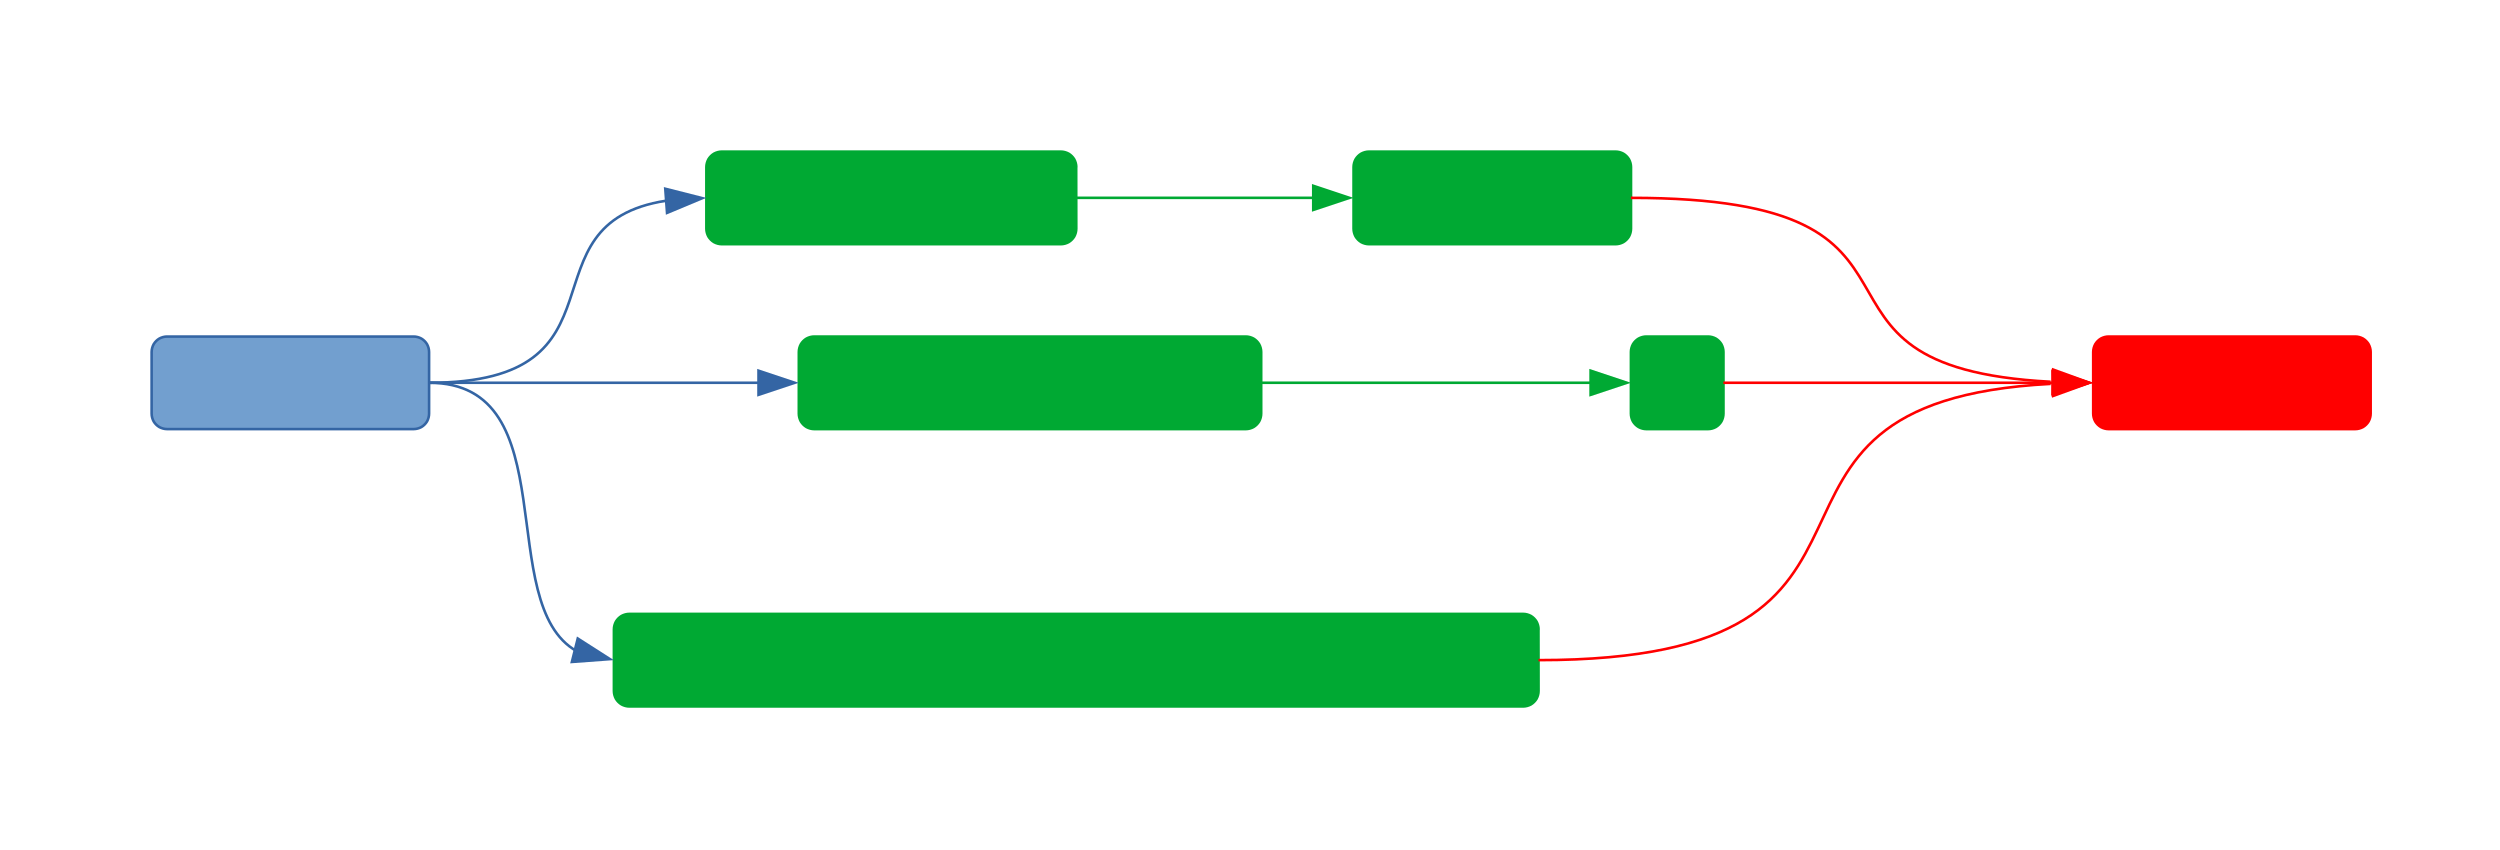 <?xml version="1.0" encoding="UTF-8"?>
<!DOCTYPE svg PUBLIC "-//W3C//DTD SVG 1.1//EN" "http://www.w3.org/Graphics/SVG/1.1/DTD/svg11.dtd">
<svg version="1.2" width="270.4mm" height="91.9mm" viewBox="0 0 27040 9190" preserveAspectRatio="xMidYMid" fill-rule="evenodd" stroke-width="28.222" stroke-linejoin="round" xmlns="http://www.w3.org/2000/svg" xmlns:ooo="http://xml.openoffice.org/svg/export" xmlns:xlink="http://www.w3.org/1999/xlink" xmlns:presentation="http://sun.com/xmlns/staroffice/presentation" xmlns:smil="http://www.w3.org/2001/SMIL20/" xmlns:anim="urn:oasis:names:tc:opendocument:xmlns:animation:1.0" xml:space="preserve">
 <defs class="ClipPathGroup">
  <clipPath id="presentation_clip_path" clipPathUnits="userSpaceOnUse">
   <rect x="0" y="0" width="27040" height="9190"/>
  </clipPath>
  <clipPath id="presentation_clip_path_shrink" clipPathUnits="userSpaceOnUse">
   <rect x="27" y="9" width="26986" height="9172"/>
  </clipPath>
 </defs>
 <defs class="TextShapeIndex">
  <g ooo:slide="id1" ooo:id-list="id3 id4 id5 id6 id7 id8 id9 id10 id11 id12 id13 id14 id15 id16 id17"/>
 </defs>
 <defs class="EmbeddedBulletChars">
  <g id="bullet-char-template-57356" transform="scale(0,-0)">
   <path d="M 580,1141 L 1163,571 580,0 -4,571 580,1141 Z"/>
  </g>
  <g id="bullet-char-template-57354" transform="scale(0,-0)">
   <path d="M 8,1128 L 1137,1128 1137,0 8,0 8,1128 Z"/>
  </g>
  <g id="bullet-char-template-10146" transform="scale(0,-0)">
   <path d="M 174,0 L 602,739 174,1481 1456,739 174,0 Z M 1358,739 L 309,1346 659,739 1358,739 Z"/>
  </g>
  <g id="bullet-char-template-10132" transform="scale(0,-0)">
   <path d="M 2015,739 L 1276,0 717,0 1260,543 174,543 174,936 1260,936 717,1481 1274,1481 2015,739 Z"/>
  </g>
  <g id="bullet-char-template-10007" transform="scale(0,-0)">
   <path d="M 0,-2 C -7,14 -16,27 -25,37 L 356,567 C 262,823 215,952 215,954 215,979 228,992 255,992 264,992 276,990 289,987 310,991 331,999 354,1012 L 381,999 492,748 772,1049 836,1024 860,1049 C 881,1039 901,1025 922,1006 886,937 835,863 770,784 769,783 710,716 594,584 L 774,223 C 774,196 753,168 711,139 L 727,119 C 717,90 699,76 672,76 641,76 570,178 457,381 L 164,-76 C 142,-110 111,-127 72,-127 30,-127 9,-110 8,-76 1,-67 -2,-52 -2,-32 -2,-23 -1,-13 0,-2 Z"/>
  </g>
  <g id="bullet-char-template-10004" transform="scale(0,-0)">
   <path d="M 285,-33 C 182,-33 111,30 74,156 52,228 41,333 41,471 41,549 55,616 82,672 116,743 169,778 240,778 293,778 328,747 346,684 L 369,508 C 377,444 397,411 428,410 L 1163,1116 C 1174,1127 1196,1133 1229,1133 1271,1133 1292,1118 1292,1087 L 1292,965 C 1292,929 1282,901 1262,881 L 442,47 C 390,-6 338,-33 285,-33 Z"/>
  </g>
  <g id="bullet-char-template-9679" transform="scale(0,-0)">
   <path d="M 813,0 C 632,0 489,54 383,161 276,268 223,411 223,592 223,773 276,916 383,1023 489,1130 632,1184 813,1184 992,1184 1136,1130 1245,1023 1353,916 1407,772 1407,592 1407,412 1353,268 1245,161 1136,54 992,0 813,0 Z"/>
  </g>
  <g id="bullet-char-template-8226" transform="scale(0,-0)">
   <path d="M 346,457 C 273,457 209,483 155,535 101,586 74,649 74,723 74,796 101,859 155,911 209,963 273,989 346,989 419,989 480,963 531,910 582,859 608,796 608,723 608,648 583,586 532,535 482,483 420,457 346,457 Z"/>
  </g>
  <g id="bullet-char-template-8211" transform="scale(0,-0)">
   <path d="M -4,459 L 1135,459 1135,606 -4,606 -4,459 Z"/>
  </g>
  <g id="bullet-char-template-61548" transform="scale(0,-0)">
   <path d="M 173,740 C 173,903 231,1043 346,1159 462,1274 601,1332 765,1332 928,1332 1067,1274 1183,1159 1299,1043 1357,903 1357,740 1357,577 1299,437 1183,322 1067,206 928,148 765,148 601,148 462,206 346,322 231,437 173,577 173,740 Z"/>
  </g>
 </defs>
 <g>
  <g id="id2" class="Master_Slide">
   <g id="bg-id2" class="Background"/>
   <g id="bo-id2" class="BackgroundObjects"/>
  </g>
 </g>
 <g class="SlideGroup">
  <g>
   <g id="container-id1">
    <g id="id1" class="Slide" clip-path="url(#presentation_clip_path)">
     <g class="Page">
      <g class="com.sun.star.drawing.CustomShape">
       <g id="id3">
        <rect class="BoundingBox" stroke="none" fill="none" x="1639" y="3639" width="3004" height="1004"/>
        <path fill="rgb(114,159,207)" stroke="none" d="M 1806,3640 L 1807,3640 C 1778,3640 1749,3648 1723,3662 1698,3677 1677,3698 1662,3723 1648,3749 1640,3778 1640,3807 L 1640,4474 1640,4474 C 1640,4503 1648,4532 1662,4558 1677,4583 1698,4604 1723,4619 1749,4633 1778,4641 1807,4641 L 4474,4641 4474,4641 C 4503,4641 4532,4633 4558,4619 4583,4604 4604,4583 4619,4558 4633,4532 4641,4503 4641,4474 L 4641,3806 4641,3807 4641,3807 C 4641,3778 4633,3749 4619,3723 4604,3698 4583,3677 4558,3662 4532,3648 4503,3640 4474,3640 L 1806,3640 Z"/>
        <path fill="none" stroke="rgb(52,101,164)" d="M 1806,3640 L 1807,3640 C 1778,3640 1749,3648 1723,3662 1698,3677 1677,3698 1662,3723 1648,3749 1640,3778 1640,3807 L 1640,4474 1640,4474 C 1640,4503 1648,4532 1662,4558 1677,4583 1698,4604 1723,4619 1749,4633 1778,4641 1807,4641 L 4474,4641 4474,4641 C 4503,4641 4532,4633 4558,4619 4583,4604 4604,4583 4619,4558 4633,4532 4641,4503 4641,4474 L 4641,3806 4641,3807 4641,3807 C 4641,3778 4633,3749 4619,3723 4604,3698 4583,3677 4558,3662 4532,3648 4503,3640 4474,3640 L 1806,3640 Z"/>
       </g>
      </g>
      <g class="com.sun.star.drawing.CustomShape">
       <g id="id4">
        <rect class="BoundingBox" stroke="none" fill="none" x="7639" y="1639" width="4004" height="1004"/>
        <path fill="rgb(0,169,51)" stroke="none" d="M 7806,1640 L 7807,1640 C 7778,1640 7749,1648 7723,1662 7698,1677 7677,1698 7662,1723 7648,1749 7640,1778 7640,1807 L 7640,2474 7640,2474 C 7640,2503 7648,2532 7662,2558 7677,2583 7698,2604 7723,2619 7749,2633 7778,2641 7807,2641 L 11474,2641 11474,2641 C 11503,2641 11532,2633 11558,2619 11583,2604 11604,2583 11619,2558 11633,2532 11641,2503 11641,2474 L 11640,1806 11641,1807 11641,1807 C 11641,1778 11633,1749 11619,1723 11604,1698 11583,1677 11558,1662 11532,1648 11503,1640 11474,1640 L 7806,1640 Z"/>
        <path fill="none" stroke="rgb(0,169,51)" d="M 7806,1640 L 7807,1640 C 7778,1640 7749,1648 7723,1662 7698,1677 7677,1698 7662,1723 7648,1749 7640,1778 7640,1807 L 7640,2474 7640,2474 C 7640,2503 7648,2532 7662,2558 7677,2583 7698,2604 7723,2619 7749,2633 7778,2641 7807,2641 L 11474,2641 11474,2641 C 11503,2641 11532,2633 11558,2619 11583,2604 11604,2583 11619,2558 11633,2532 11641,2503 11641,2474 L 11640,1806 11641,1807 11641,1807 C 11641,1778 11633,1749 11619,1723 11604,1698 11583,1677 11558,1662 11532,1648 11503,1640 11474,1640 L 7806,1640 Z"/>
       </g>
      </g>
      <g class="com.sun.star.drawing.CustomShape">
       <g id="id5">
        <rect class="BoundingBox" stroke="none" fill="none" x="14639" y="1639" width="3004" height="1004"/>
        <path fill="rgb(0,169,51)" stroke="none" d="M 14806,1640 L 14807,1640 C 14778,1640 14749,1648 14723,1662 14698,1677 14677,1698 14662,1723 14648,1749 14640,1778 14640,1807 L 14640,2474 14640,2474 C 14640,2503 14648,2532 14662,2558 14677,2583 14698,2604 14723,2619 14749,2633 14778,2641 14807,2641 L 17474,2641 17474,2641 C 17503,2641 17532,2633 17558,2619 17583,2604 17604,2583 17619,2558 17633,2532 17641,2503 17641,2474 L 17641,1806 17641,1807 17641,1807 C 17641,1778 17633,1749 17619,1723 17604,1698 17583,1677 17558,1662 17532,1648 17503,1640 17474,1640 L 14806,1640 Z"/>
        <path fill="none" stroke="rgb(0,169,51)" d="M 14806,1640 L 14807,1640 C 14778,1640 14749,1648 14723,1662 14698,1677 14677,1698 14662,1723 14648,1749 14640,1778 14640,1807 L 14640,2474 14640,2474 C 14640,2503 14648,2532 14662,2558 14677,2583 14698,2604 14723,2619 14749,2633 14778,2641 14807,2641 L 17474,2641 17474,2641 C 17503,2641 17532,2633 17558,2619 17583,2604 17604,2583 17619,2558 17633,2532 17641,2503 17641,2474 L 17641,1806 17641,1807 17641,1807 C 17641,1778 17633,1749 17619,1723 17604,1698 17583,1677 17558,1662 17532,1648 17503,1640 17474,1640 L 14806,1640 Z"/>
       </g>
      </g>
      <g class="com.sun.star.drawing.CustomShape">
       <g id="id6">
        <rect class="BoundingBox" stroke="none" fill="none" x="8639" y="3639" width="5004" height="1004"/>
        <path fill="rgb(0,169,51)" stroke="none" d="M 8806,3640 L 8807,3640 C 8778,3640 8749,3648 8723,3662 8698,3677 8677,3698 8662,3723 8648,3749 8640,3778 8640,3807 L 8640,4474 8640,4474 C 8640,4503 8648,4532 8662,4558 8677,4583 8698,4604 8723,4619 8749,4633 8778,4641 8807,4641 L 13474,4641 13474,4641 C 13503,4641 13532,4633 13558,4619 13583,4604 13604,4583 13619,4558 13633,4532 13641,4503 13641,4474 L 13641,3806 13641,3807 13641,3807 C 13641,3778 13633,3749 13619,3723 13604,3698 13583,3677 13558,3662 13532,3648 13503,3640 13474,3640 L 8806,3640 Z"/>
        <path fill="none" stroke="rgb(0,169,51)" d="M 8806,3640 L 8807,3640 C 8778,3640 8749,3648 8723,3662 8698,3677 8677,3698 8662,3723 8648,3749 8640,3778 8640,3807 L 8640,4474 8640,4474 C 8640,4503 8648,4532 8662,4558 8677,4583 8698,4604 8723,4619 8749,4633 8778,4641 8807,4641 L 13474,4641 13474,4641 C 13503,4641 13532,4633 13558,4619 13583,4604 13604,4583 13619,4558 13633,4532 13641,4503 13641,4474 L 13641,3806 13641,3807 13641,3807 C 13641,3778 13633,3749 13619,3723 13604,3698 13583,3677 13558,3662 13532,3648 13503,3640 13474,3640 L 8806,3640 Z"/>
       </g>
      </g>
      <g class="com.sun.star.drawing.CustomShape">
       <g id="id7">
        <rect class="BoundingBox" stroke="none" fill="none" x="17639" y="3639" width="1004" height="1004"/>
        <path fill="rgb(0,169,51)" stroke="none" d="M 17806,3640 L 17807,3640 C 17778,3640 17749,3648 17723,3662 17698,3677 17677,3698 17662,3723 17648,3749 17640,3778 17640,3807 L 17640,4474 17640,4474 C 17640,4503 17648,4532 17662,4558 17677,4583 17698,4604 17723,4619 17749,4633 17778,4641 17807,4641 L 18474,4641 18474,4641 C 18503,4641 18532,4633 18558,4619 18583,4604 18604,4583 18619,4558 18633,4532 18641,4503 18641,4474 L 18641,3806 18641,3807 18641,3807 C 18641,3778 18633,3749 18619,3723 18604,3698 18583,3677 18558,3662 18532,3648 18503,3640 18474,3640 L 17806,3640 Z"/>
        <path fill="none" stroke="rgb(0,169,51)" d="M 17806,3640 L 17807,3640 C 17778,3640 17749,3648 17723,3662 17698,3677 17677,3698 17662,3723 17648,3749 17640,3778 17640,3807 L 17640,4474 17640,4474 C 17640,4503 17648,4532 17662,4558 17677,4583 17698,4604 17723,4619 17749,4633 17778,4641 17807,4641 L 18474,4641 18474,4641 C 18503,4641 18532,4633 18558,4619 18583,4604 18604,4583 18619,4558 18633,4532 18641,4503 18641,4474 L 18641,3806 18641,3807 18641,3807 C 18641,3778 18633,3749 18619,3723 18604,3698 18583,3677 18558,3662 18532,3648 18503,3640 18474,3640 L 17806,3640 Z"/>
       </g>
      </g>
      <g class="com.sun.star.drawing.CustomShape">
       <g id="id8">
        <rect class="BoundingBox" stroke="none" fill="none" x="6639" y="6639" width="10004" height="1004"/>
        <path fill="rgb(0,169,51)" stroke="none" d="M 6806,6640 L 6807,6640 C 6778,6640 6749,6648 6723,6662 6698,6677 6677,6698 6662,6723 6648,6749 6640,6778 6640,6807 L 6640,7474 6640,7474 C 6640,7503 6648,7532 6662,7558 6677,7583 6698,7604 6723,7619 6749,7633 6778,7641 6807,7641 L 16474,7641 16474,7641 C 16503,7641 16532,7633 16558,7619 16583,7604 16604,7583 16619,7558 16633,7532 16641,7503 16641,7474 L 16640,6806 16641,6807 16641,6807 C 16641,6778 16633,6749 16619,6723 16604,6698 16583,6677 16558,6662 16532,6648 16503,6640 16474,6640 L 6806,6640 Z"/>
        <path fill="none" stroke="rgb(0,169,51)" d="M 6806,6640 L 6807,6640 C 6778,6640 6749,6648 6723,6662 6698,6677 6677,6698 6662,6723 6648,6749 6640,6778 6640,6807 L 6640,7474 6640,7474 C 6640,7503 6648,7532 6662,7558 6677,7583 6698,7604 6723,7619 6749,7633 6778,7641 6807,7641 L 16474,7641 16474,7641 C 16503,7641 16532,7633 16558,7619 16583,7604 16604,7583 16619,7558 16633,7532 16641,7503 16641,7474 L 16640,6806 16641,6807 16641,6807 C 16641,6778 16633,6749 16619,6723 16604,6698 16583,6677 16558,6662 16532,6648 16503,6640 16474,6640 L 6806,6640 Z"/>
       </g>
      </g>
      <g class="com.sun.star.drawing.CustomShape">
       <g id="id9">
        <rect class="BoundingBox" stroke="none" fill="none" x="22639" y="3639" width="3004" height="1004"/>
        <path fill="rgb(255,0,0)" stroke="none" d="M 22806,3640 L 22807,3640 C 22778,3640 22749,3648 22723,3662 22698,3677 22677,3698 22662,3723 22648,3749 22640,3778 22640,3807 L 22640,4474 22640,4474 C 22640,4503 22648,4532 22662,4558 22677,4583 22698,4604 22723,4619 22749,4633 22778,4641 22807,4641 L 25474,4641 25474,4641 C 25503,4641 25532,4633 25558,4619 25583,4604 25604,4583 25619,4558 25633,4532 25641,4503 25641,4474 L 25641,3806 25641,3807 25641,3807 C 25641,3778 25633,3749 25619,3723 25604,3698 25583,3677 25558,3662 25532,3648 25503,3640 25474,3640 L 22806,3640 Z"/>
        <path fill="none" stroke="rgb(255,0,0)" d="M 22806,3640 L 22807,3640 C 22778,3640 22749,3648 22723,3662 22698,3677 22677,3698 22662,3723 22648,3749 22640,3778 22640,3807 L 22640,4474 22640,4474 C 22640,4503 22648,4532 22662,4558 22677,4583 22698,4604 22723,4619 22749,4633 22778,4641 22807,4641 L 25474,4641 25474,4641 C 25503,4641 25532,4633 25558,4619 25583,4604 25604,4583 25619,4558 25633,4532 25641,4503 25641,4474 L 25641,3806 25641,3807 25641,3807 C 25641,3778 25633,3749 25619,3723 25604,3698 25583,3677 25558,3662 25532,3648 25503,3640 25474,3640 L 22806,3640 Z"/>
       </g>
      </g>
      <g class="com.sun.star.drawing.ConnectorShape">
       <g id="id10">
        <rect class="BoundingBox" stroke="none" fill="none" x="4639" y="3990" width="4002" height="301"/>
        <path fill="none" stroke="rgb(52,101,164)" d="M 4640,4140 L 8210,4140"/>
        <path fill="rgb(52,101,164)" stroke="none" d="M 8640,4140 L 8190,3990 8190,4290 8640,4140 Z"/>
       </g>
      </g>
      <g class="com.sun.star.drawing.ConnectorShape">
       <g id="id11">
        <rect class="BoundingBox" stroke="none" fill="none" x="4639" y="4139" width="2002" height="3038"/>
        <path fill="none" stroke="rgb(52,101,164)" d="M 4640,4140 C 6141,4140 5327,6533 6239,7044"/>
        <path fill="rgb(52,101,164)" stroke="none" d="M 6640,7140 L 6240,6884 6167,7175 6640,7140 Z"/>
       </g>
      </g>
      <g class="com.sun.star.drawing.ConnectorShape">
       <g id="id12">
        <rect class="BoundingBox" stroke="none" fill="none" x="4639" y="2023" width="3002" height="2119"/>
        <path fill="none" stroke="rgb(52,101,164)" d="M 4640,4140 C 6891,4140 5591,2422 7204,2171"/>
        <path fill="rgb(52,101,164)" stroke="none" d="M 7640,2140 L 7180,2023 7202,2323 7640,2140 Z"/>
       </g>
      </g>
      <g class="com.sun.star.drawing.ConnectorShape">
       <g id="id13">
        <rect class="BoundingBox" stroke="none" fill="none" x="11639" y="1990" width="3002" height="301"/>
        <path fill="none" stroke="rgb(0,169,51)" d="M 11640,2140 L 14210,2140"/>
        <path fill="rgb(0,169,51)" stroke="none" d="M 14640,2140 L 14190,1990 14190,2290 14640,2140 Z"/>
       </g>
      </g>
      <g class="com.sun.star.drawing.ConnectorShape">
       <g id="id14">
        <rect class="BoundingBox" stroke="none" fill="none" x="13639" y="3990" width="4002" height="301"/>
        <path fill="none" stroke="rgb(0,169,51)" d="M 13640,4140 L 17210,4140"/>
        <path fill="rgb(0,169,51)" stroke="none" d="M 17640,4140 L 17190,3990 17190,4290 17640,4140 Z"/>
       </g>
      </g>
      <g class="com.sun.star.drawing.ConnectorShape">
       <g id="id15">
        <rect class="BoundingBox" stroke="none" fill="none" x="17639" y="2139" width="5002" height="2141"/>
        <path fill="none" stroke="rgb(255,0,0)" d="M 17640,2140 C 21391,2140 19100,3967 22179,4129"/>
        <path fill="rgb(255,0,0)" stroke="none" d="M 22640,4140 L 22194,3978 22186,4278 22640,4140 Z"/>
       </g>
      </g>
      <g class="com.sun.star.drawing.ConnectorShape">
       <g id="id16">
        <rect class="BoundingBox" stroke="none" fill="none" x="18639" y="3990" width="4002" height="301"/>
        <path fill="none" stroke="rgb(255,0,0)" d="M 18640,4140 L 22210,4140"/>
        <path fill="rgb(255,0,0)" stroke="none" d="M 22640,4140 L 22190,3990 22190,4290 22640,4140 Z"/>
       </g>
      </g>
      <g class="com.sun.star.drawing.ConnectorShape">
       <g id="id17">
        <rect class="BoundingBox" stroke="none" fill="none" x="16639" y="4001" width="6002" height="3141"/>
        <path fill="none" stroke="rgb(255,0,0)" d="M 16640,7140 C 21141,7140 18349,4353 22180,4152"/>
        <path fill="rgb(255,0,0)" stroke="none" d="M 22640,4140 L 22186,4002 22194,4302 22640,4140 Z"/>
       </g>
      </g>
     </g>
    </g>
   </g>
  </g>
 </g>
</svg>